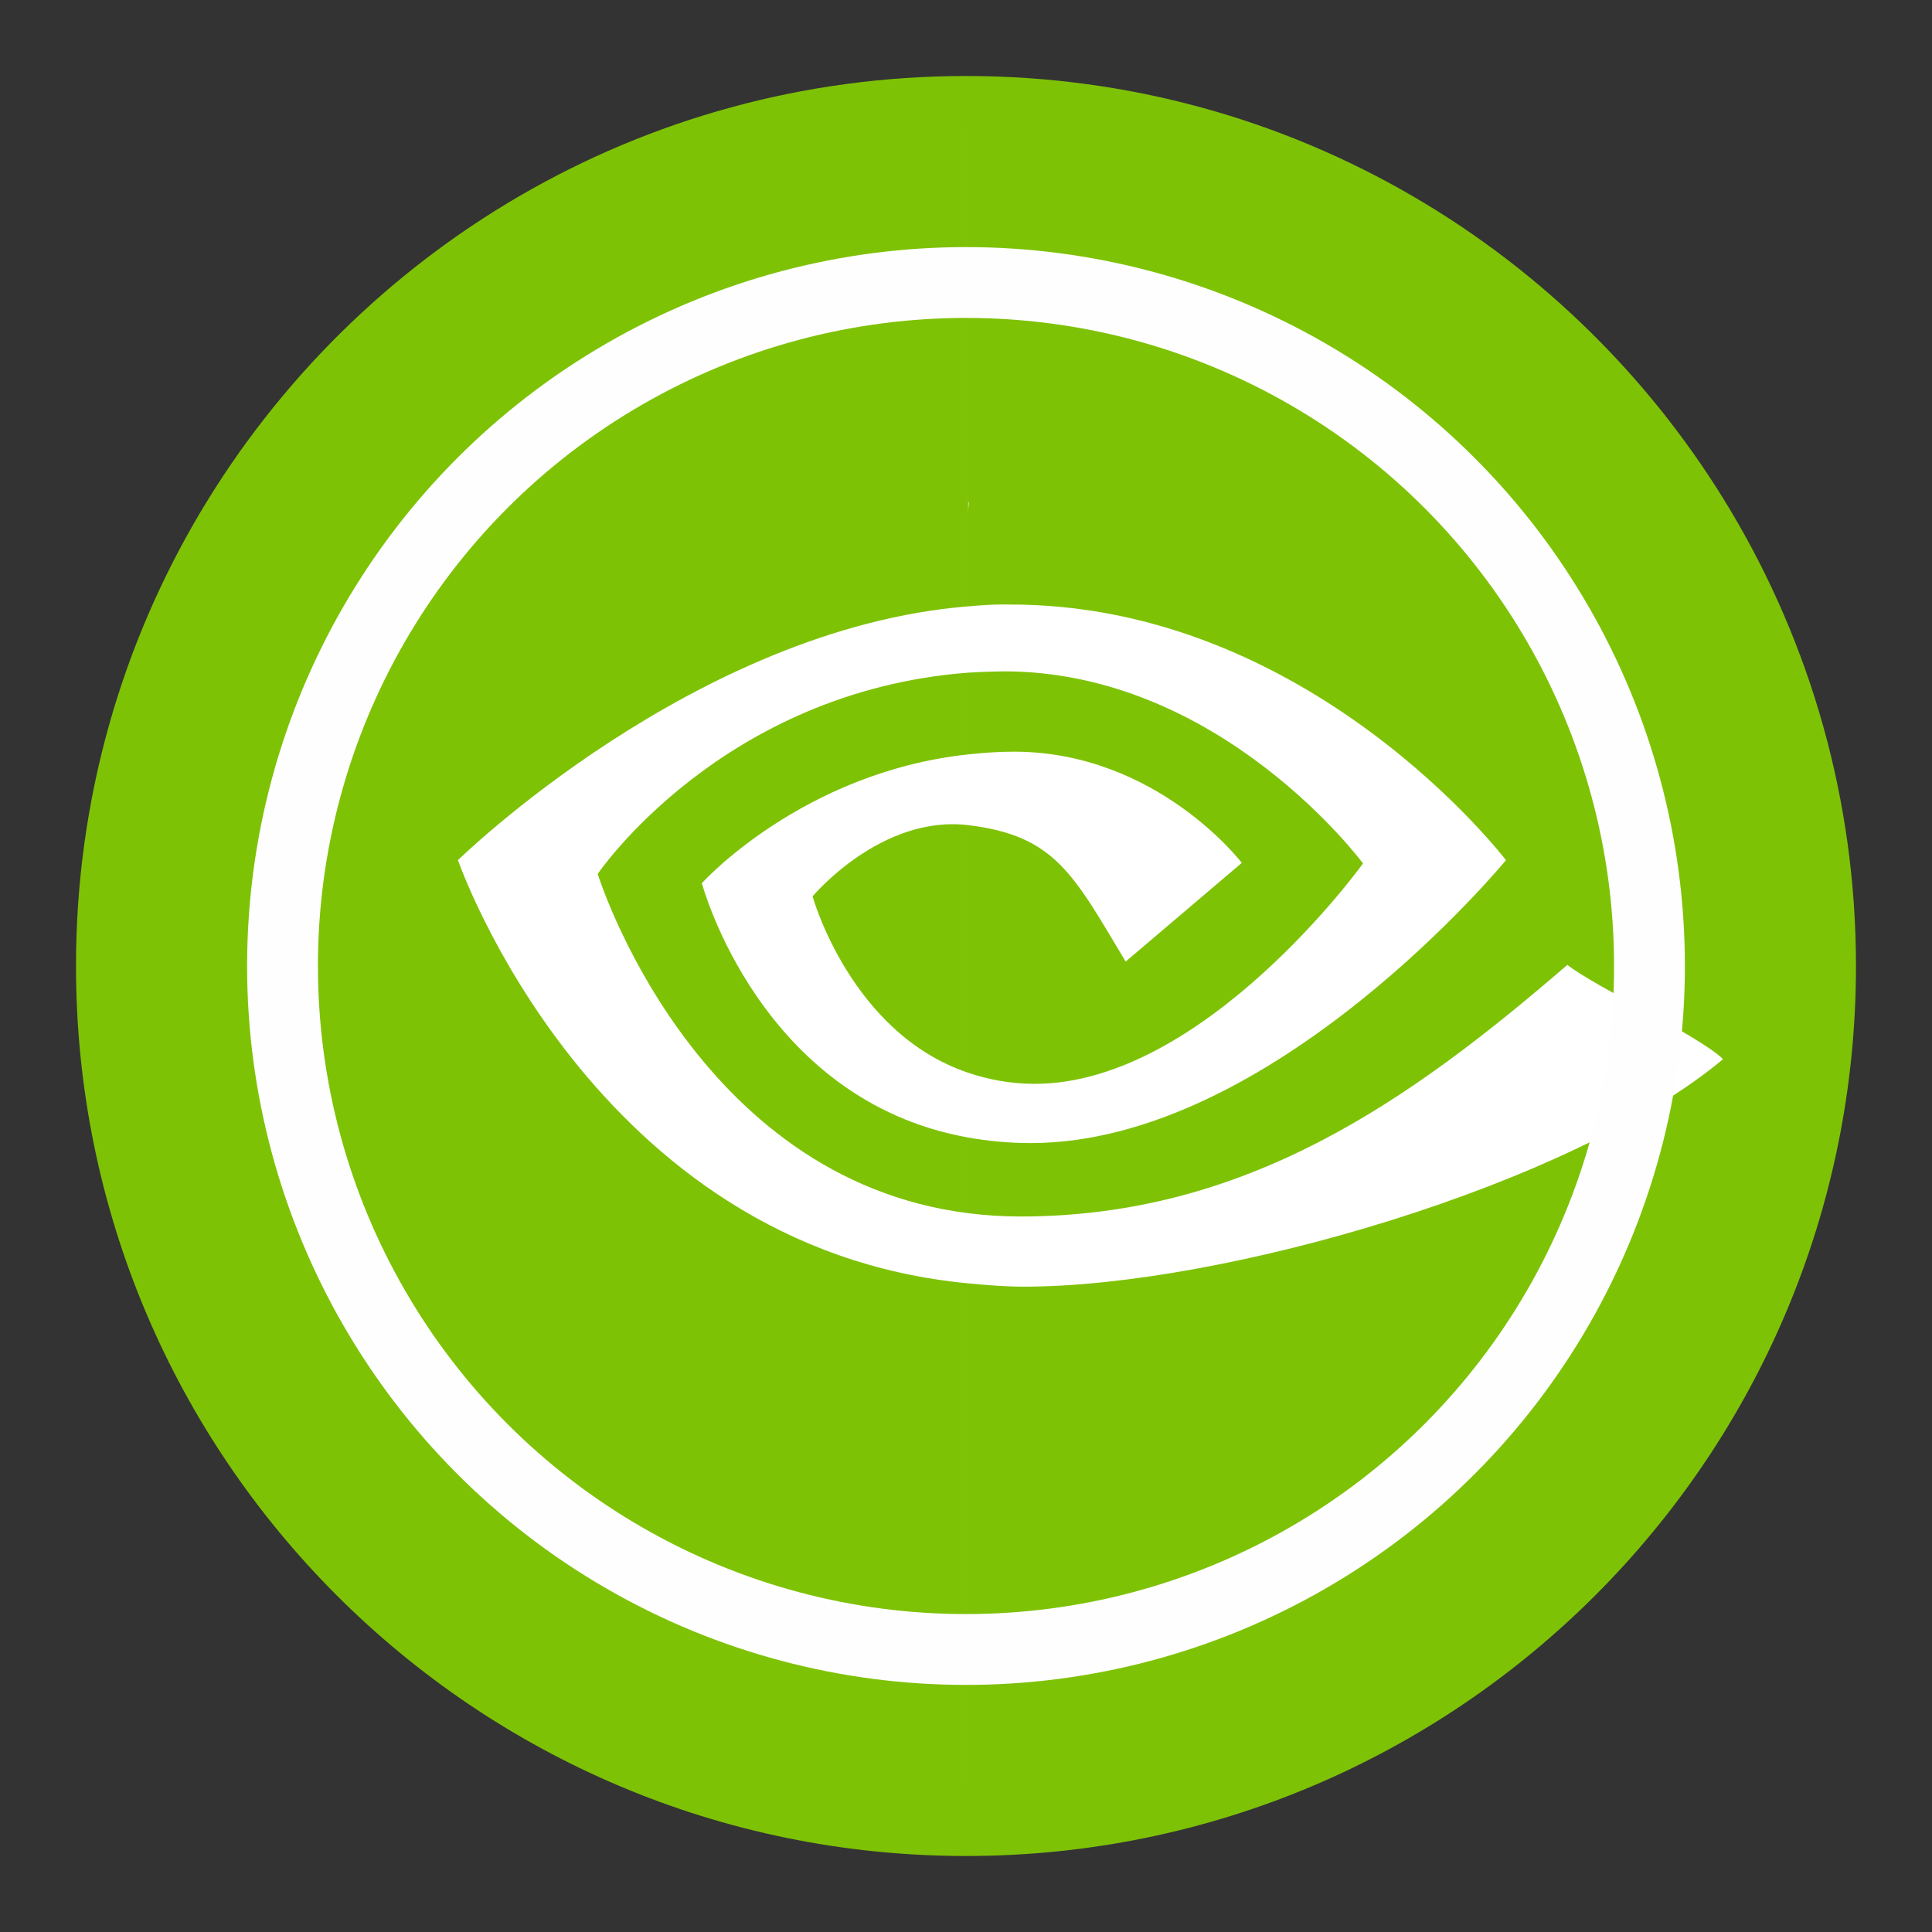 <svg height="512" viewBox="0 0 512 512" width="512" xmlns="http://www.w3.org/2000/svg">
 <rect x="0" y="0" width="512" height="512" fill="#333333" stroke="none"/>
 <path d="m471.95 253.05c0 120.9-98.01 218.9-218.9 218.9-120.9 0-218.9-98.01-218.9-218.9 0-120.9 98.01-218.9 218.9-218.9 120.9 0 218.9 98.01 218.9 218.9" fill="#ffffff" fill-rule="evenodd"/>
 <path d="m255.997 20.142c-86.248 0-161.647 46.332-202.781 115.419-20.99 35.256-33.077 76.418-33.077 120.438 0 130.259 105.598 235.857 235.858 235.857h.413v-471.715zm25.595 1.386c.885.095 1.772.19 2.654.295-.879-.105-1.772-.2-2.654-.295m18.633 2.742c1.887.359 3.758.775 5.631 1.179-1.876-.404-3.739-.82-5.631-1.179m8.547 1.828c.775.177 1.557.345 2.329.531-.771-.185-1.556-.354-2.329-.531m43.426 14.505c.731.327 1.455.668 2.182 1.003-.726-.334-1.452-.675-2.182-1.003m6.457 3.037c1.516.735 3.043 1.475 4.541 2.241-1.499-.767-3.023-1.505-4.541-2.241m64.238 378.995c-2.662 2.667-5.379 5.275-8.166 7.813 2.785-2.536 5.506-5.147 8.166-7.813m-85.531 54.804c-1.803.663-3.601 1.296-5.425 1.916 1.817-.618 3.627-1.256 5.425-1.916m-5.425 1.916c-1.442.491-2.909.953-4.363 1.415 1.459-.464 2.917-.924 4.363-1.415m-5.808 1.887c-3.591 1.117-7.217 2.148-10.879 3.095 3.658-.943 7.293-1.98 10.879-3.095m-39.747 8.668c-1.964.253-3.917.474-5.896.678 1.973-.204 3.939-.426 5.896-.678m-5.896.678c-1.666.172-3.336.335-5.012.472 1.678-.138 3.344-.299 5.012-.472" fill="#7ec206" fill-rule="evenodd"/>
 <path d="m256.412 20.142v471.715c130.071-.224 235.442-105.74 235.442-235.857 0-44.014-12.089-85.173-33.077-120.438-41.065-68.984-116.287-115.278-202.366-115.419" fill="#7ec206" fill-rule="evenodd"/>
 <path d="m256.59 133.03v2.938c0-.977.078-1.923.156-2.875-.045-.015-.112-.048-.156-.063m10.25 27.16c-1.274.008-2.556.019-3.844.063-2.14.073-4.278.273-6.406.438-.017.002-.014-.001-.031 0-72.49 5.838-135.19 67.25-135.19 67.25s35.495 102.74 135.22 112.16c4.787.462 9.742.875 14.813.875 52.607 0 145.4-26.947 185.22-60.28-5.843-5.923-34.31-19.44-41.25-25-41.875 36.15-85.17 66.69-144.97 66.69-4.791 0-9.384-.313-13.813-.875-73.18-9.208-98.19-89.91-98.19-89.91s32.732-48.34 98.19-53.34c2.106-.147 4.239-.213 6.406-.281.926-.029 1.834-.06 2.75-.063 57.716-.18 95.47 50.906 95.47 50.906s-41.998 58.41-87.03 58.41c-6.481 0-12.364-1.179-17.594-2.938-31.18-10.477-41.25-46.75-41.25-46.75s18.1-21.653 41.25-18.875c23.07 2.788 27.846 13.03 41.719 36.16l30.781-26.16s-22.471-29.469-60.44-29.469c-4.13 0-8.186.304-12.06.719-44.11 4.769-70.59 34.13-70.59 34.13s15.284 57.55 70.59 67.41c5.179.916 10.673 1.469 16.563 1.469 64.26 0 125.94-74.969 125.94-74.969s-52-68.27-132.25-67.75" fill="#ffffff" fill-rule="evenodd"/>
<circle cx="256" stroke="#fefefe" cy="256" r="181.13" stroke-width="18.771" fill="none" /></svg>
